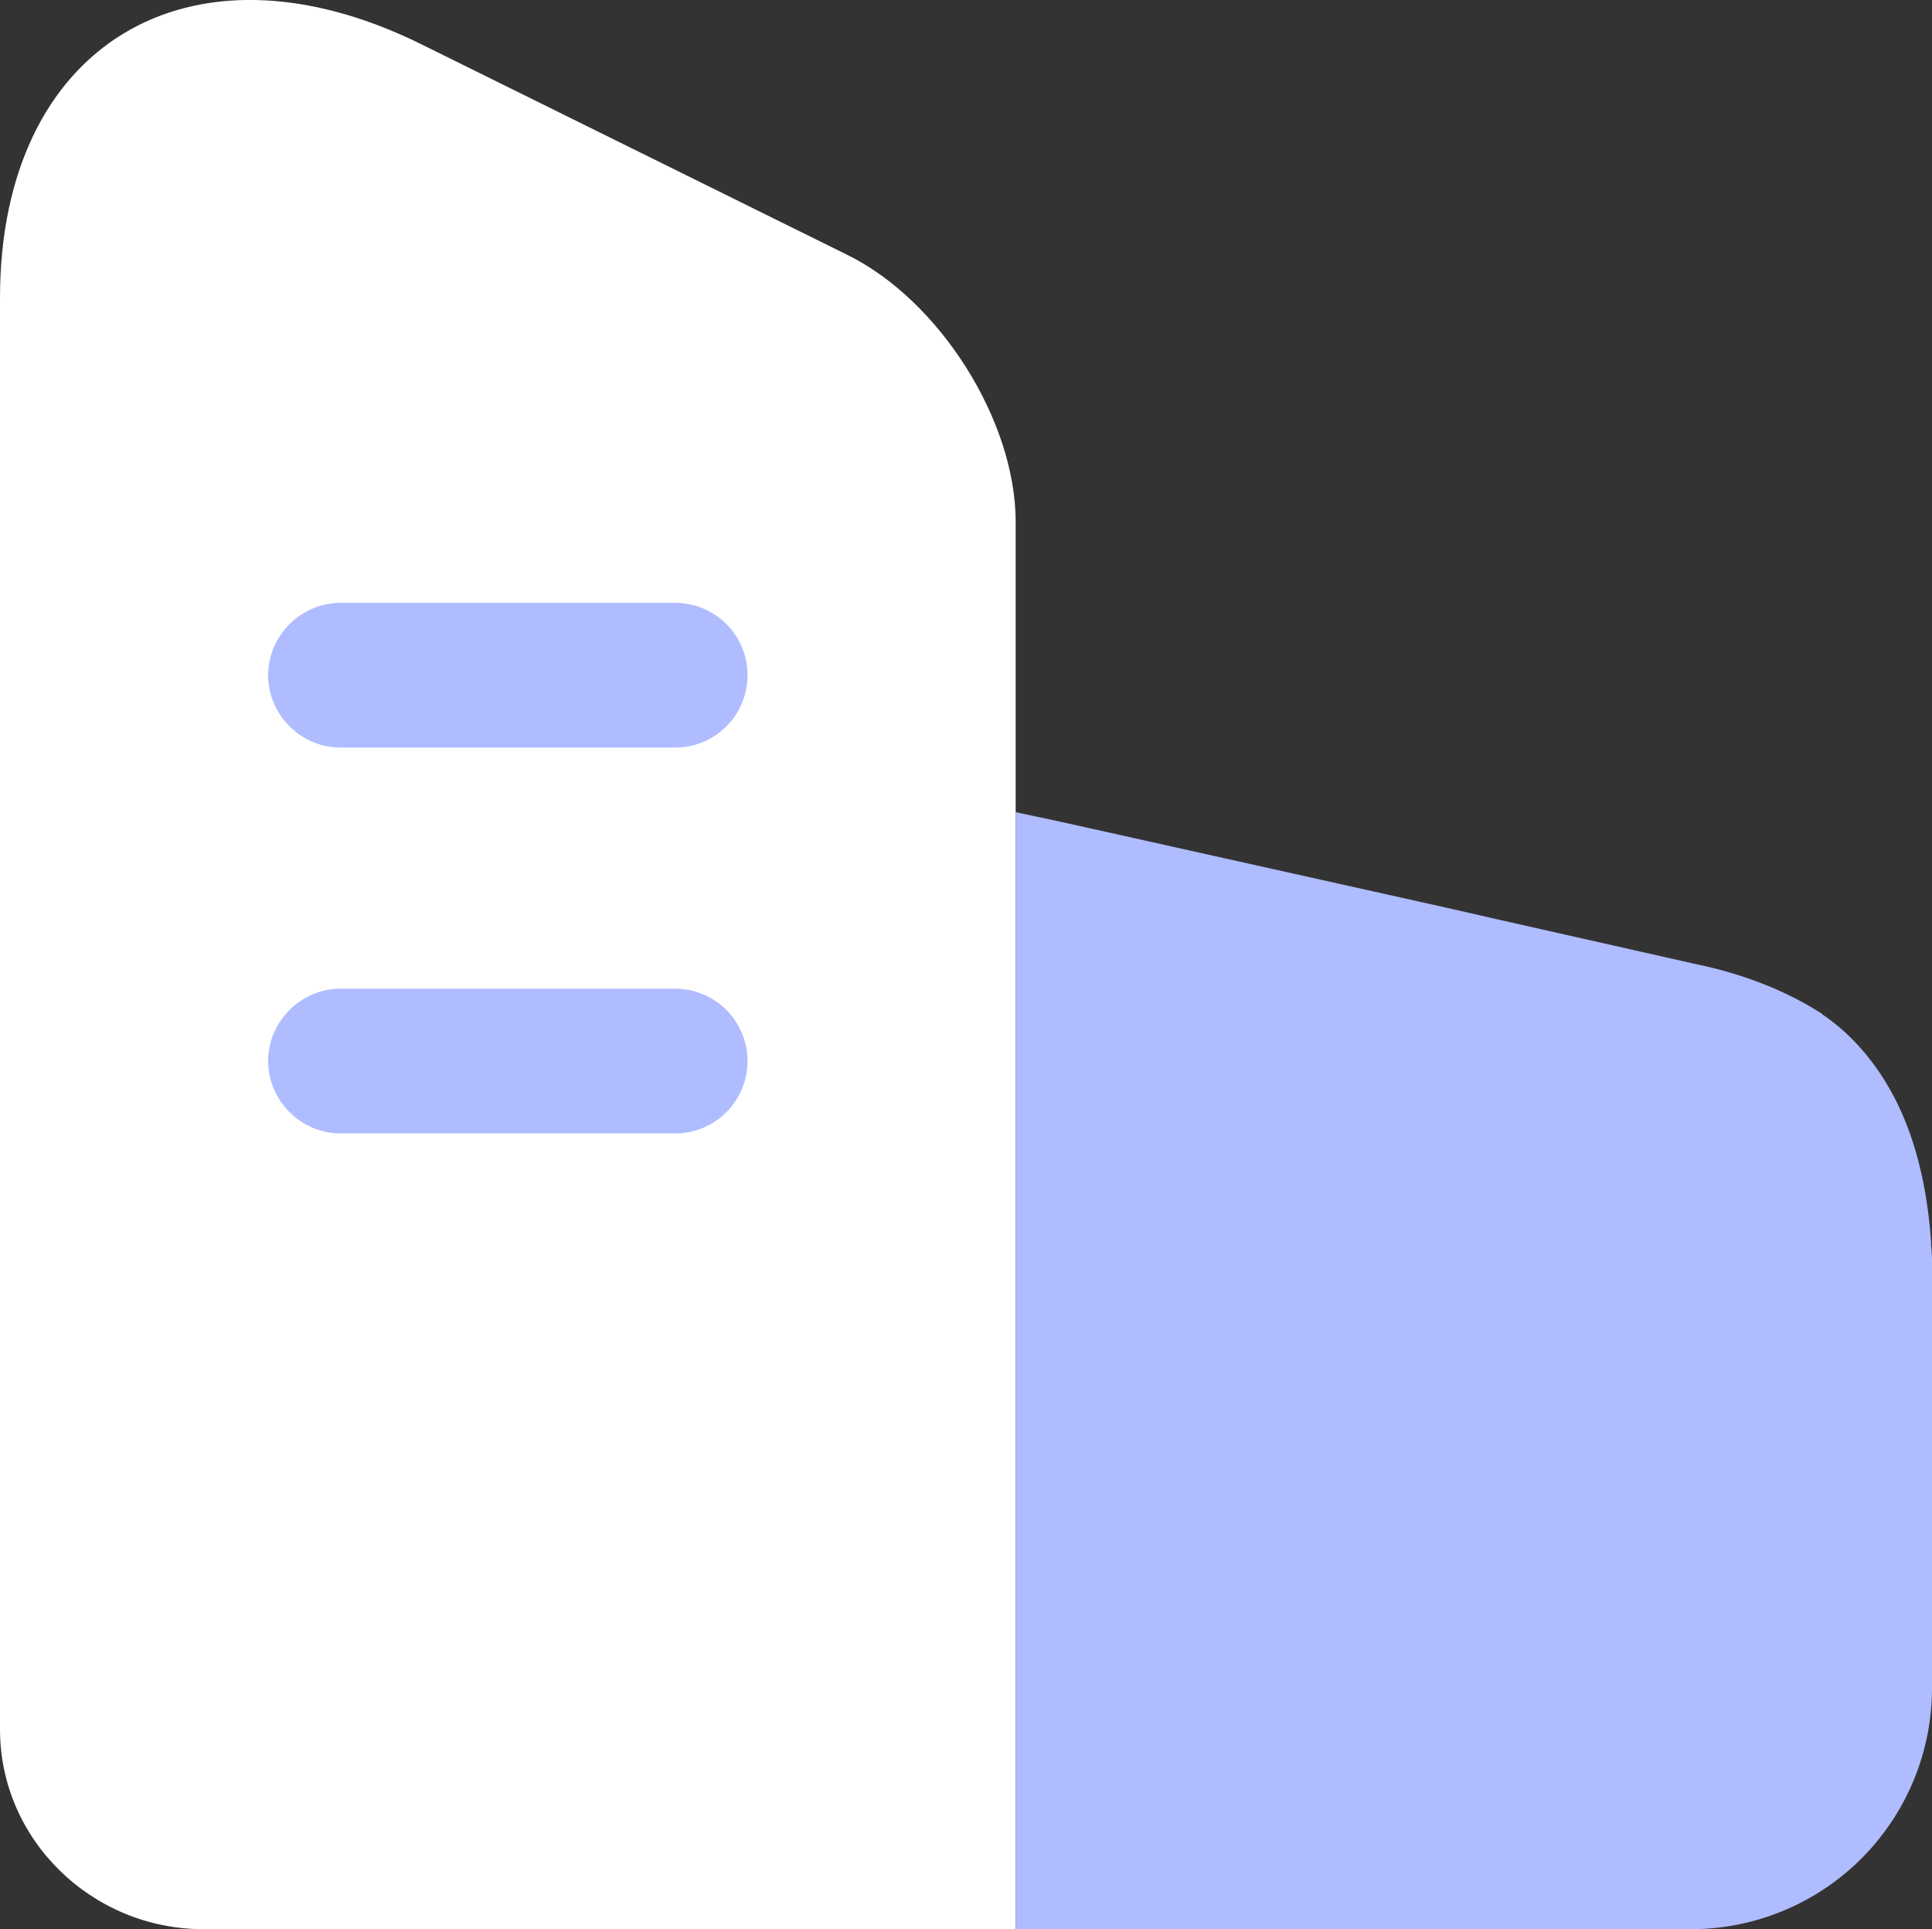 <svg xmlns="http://www.w3.org/2000/svg" width="20.03" height="20" viewBox="400.97 177 20.03 20"><rect x="400.97" y="177" width="20.03" height="20" fill="#333333" stroke="none"/><g data-name="vuesax/bulk/building"><g data-name="building"><path d="M411.5 182.41V197h-8.42c-1.16 0-2.11-.93-2.11-2.07v-14.84c0-2.62 1.96-3.81 4.35-2.64l4.43 2.19c.96.47 1.75 1.72 1.75 2.77Z" fill="#fff" fill-rule="evenodd" data-name="Vector"/><path d="M407.97 184.75h-3.47c-.41 0-.75-.34-.75-.75s.34-.75.75-.75h3.47a.749.749 0 1 1 0 1.5ZM407.97 188.75h-3.47c-.41 0-.75-.34-.75-.75s.34-.75.75-.75h3.47a.749.749 0 1 1 0 1.5ZM421 190.05v4.45a2.5 2.5 0 0 1-2.5 2.5h-7v-11.58l.47.1 4.04.9.48.11 2.04.46c.49.1.94.27 1.33.52 0 .01.01.01.01.01.1.07.2.15.29.24.46.46.76 1.13.83 2.11 0 .06.01.12.01.18Z" fill="#afbcff" fill-rule="evenodd" data-name="Vector"/></g></g></svg>